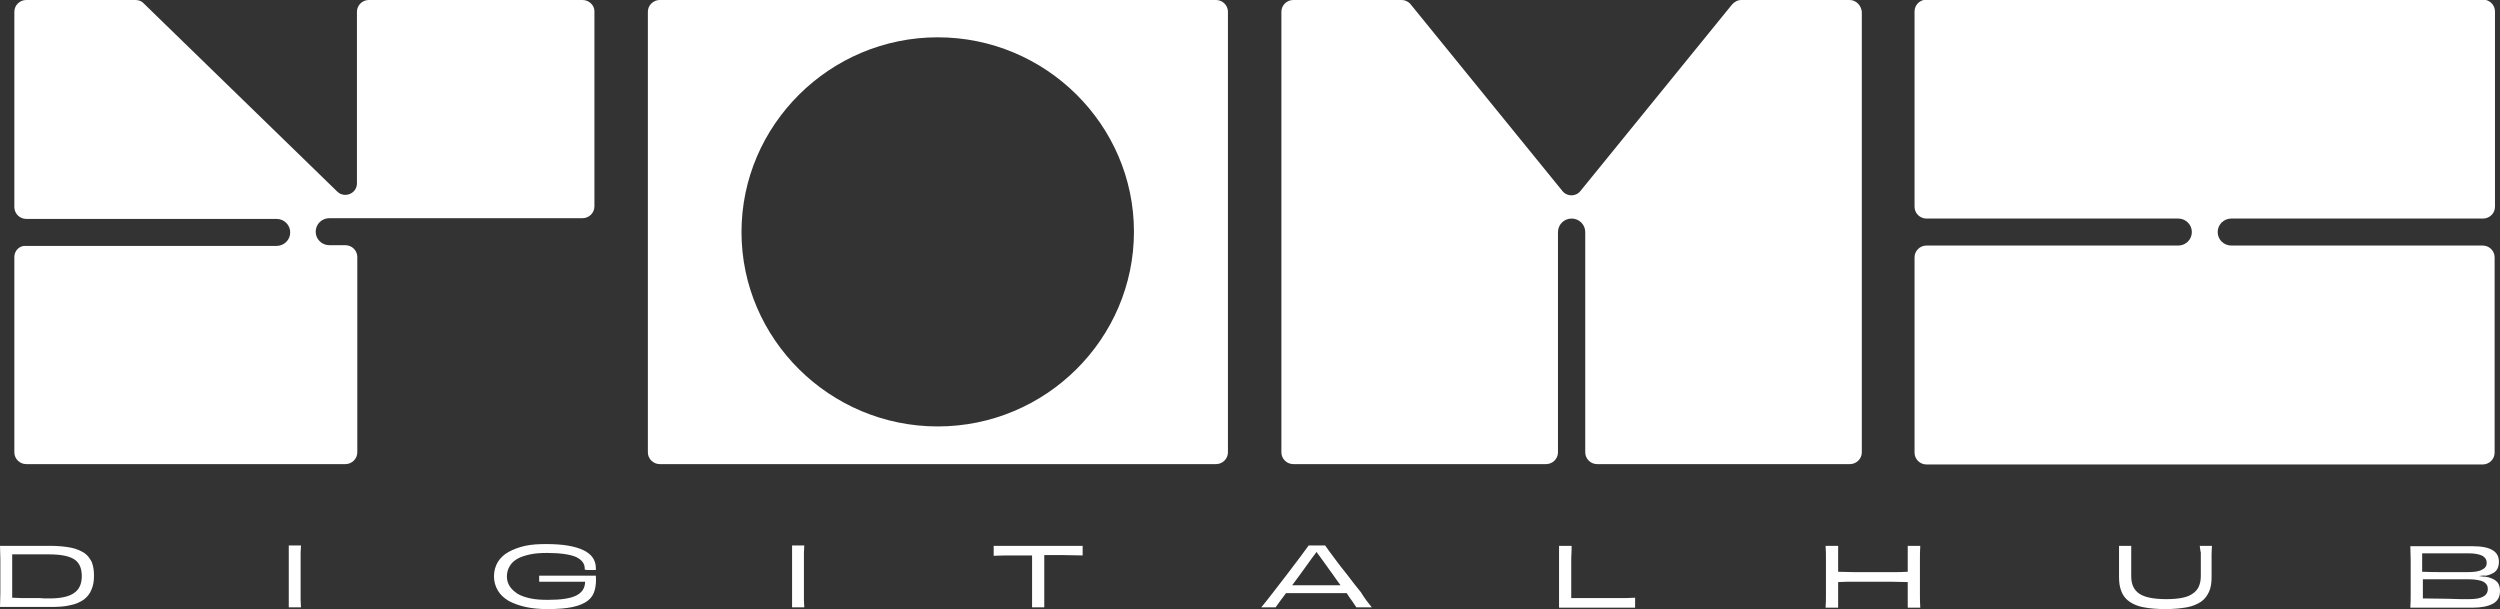 <svg width="550" height="134" viewBox="0 0 550 134" fill="none" xmlns="http://www.w3.org/2000/svg">
<rect x="0" y="0" width="550" height="134" fill="#333333" stroke="none"/>
<g clip-path="url(#clip0)">
<path d="M128.168 0H81.131C79.71 0 78.526 1.173 78.526 2.58V40.341C78.526 42.608 75.764 43.703 74.186 42.139L31.568 0.704C31.174 0.235 30.463 0 29.832 0H5.761C4.341 0 3.157 1.173 3.157 2.58V45.579C3.157 46.986 4.341 48.159 5.761 48.159H60.848C62.505 48.159 63.847 49.488 63.847 51.13C63.847 52.771 62.505 54.1 60.848 54.1H5.761C4.341 53.944 3.157 55.117 3.157 56.524V99.523C3.157 100.93 4.341 102.103 5.761 102.103H76.001C77.421 102.103 78.605 100.93 78.605 99.523V56.524C78.605 55.117 77.421 53.944 76.001 53.944H72.449C70.792 53.944 69.45 52.615 69.45 50.973C69.45 49.331 70.792 48.002 72.449 48.002H78.526H80.263H128.168C129.588 48.002 130.772 46.83 130.772 45.422V2.424C130.772 1.173 129.588 0 128.168 0Z" fill="white"/>
<path d="M490.888 48.081H546.291C547.711 48.081 548.895 46.908 548.895 45.501V2.502C548.895 1.095 547.711 -0.078 546.291 -0.078H423.805C422.385 -0.078 421.201 1.095 421.201 2.502V45.501C421.201 46.908 422.385 48.081 423.805 48.081H479.208C480.865 48.081 482.207 49.41 482.207 51.051C482.207 52.693 480.865 54.022 479.208 54.022H423.805C422.385 54.022 421.201 55.195 421.201 56.602V99.601C421.201 101.008 422.385 102.181 423.805 102.181H546.212C547.632 102.181 548.816 101.008 548.816 99.601V56.602C548.816 55.195 547.632 54.022 546.212 54.022H490.888C489.231 54.022 487.889 52.693 487.889 51.051C487.889 49.41 489.231 48.081 490.888 48.081Z" fill="white"/>
<path d="M406.916 0H383.082C382.293 0 381.583 0.391 381.03 1.016L347.726 41.983C346.7 43.312 344.727 43.312 343.701 41.983L310.396 1.016C309.922 0.391 309.133 0 308.344 0H284.51C283.089 0 281.906 1.173 281.906 2.58V48.081V99.523C281.906 100.93 283.089 102.103 284.51 102.103H340.149C341.57 102.103 342.754 100.93 342.754 99.523V51.051C342.754 49.41 344.095 48.081 345.753 48.081C347.41 48.081 348.752 49.41 348.752 51.051V99.523C348.752 100.93 349.935 102.103 351.356 102.103H406.995C408.416 102.103 409.6 100.93 409.6 99.523V48.081V2.58C409.442 1.173 408.337 0 406.916 0Z" fill="white"/>
<path d="M206.299 8.209C230.055 8.209 249.469 27.441 249.469 50.973C249.469 74.505 230.133 93.816 206.299 93.816C182.544 93.816 163.13 74.583 163.13 51.051C163.13 27.519 182.544 8.209 206.299 8.209ZM267.542 0H145.136C143.715 0 142.531 1.173 142.531 2.58V99.523C142.531 100.93 143.715 102.103 145.136 102.103H267.542C268.963 102.103 270.146 100.93 270.146 99.523V2.58C270.146 1.173 268.963 0 267.542 0Z" fill="white"/>
<path fill-rule="evenodd" clip-rule="evenodd" d="M545.344 126.729C545.896 126.807 546.37 126.886 546.843 126.886C547.317 126.964 547.711 127.042 548.027 127.198C548.737 127.433 549.211 127.824 549.526 128.215C549.842 128.684 550 129.231 550 130.013C550 131.342 549.448 132.28 548.422 132.827C547.396 133.375 545.896 133.687 544.081 133.687H530.27C530.349 132.749 530.349 131.733 530.349 130.638C530.349 129.544 530.349 128.293 530.349 126.886C530.349 125.478 530.349 124.149 530.349 123.133C530.349 122.039 530.27 121.022 530.27 120.162H543.844C545.975 120.162 547.474 120.475 548.343 121.022C549.29 121.569 549.763 122.429 549.763 123.602C549.763 124.228 549.605 124.853 549.369 125.244C549.132 125.635 548.737 126.026 548.106 126.26C547.79 126.417 547.396 126.573 546.922 126.651C546.449 126.573 545.896 126.651 545.344 126.729ZM547.08 123.837C547.08 123.133 546.764 122.664 546.133 122.273C545.501 121.96 544.475 121.726 543.055 121.726C541.555 121.726 539.898 121.726 538.241 121.726C536.583 121.726 534.768 121.726 532.874 121.726C532.874 122.273 532.874 122.898 532.874 123.602V125.791C534.689 125.869 536.505 125.869 538.162 125.869C539.819 125.869 541.398 125.869 542.818 125.869C544.318 125.869 545.423 125.713 546.054 125.322C546.764 125.009 547.08 124.462 547.08 123.837ZM543.134 131.811C544.554 131.811 545.58 131.655 546.291 131.264C547.001 130.873 547.317 130.326 547.317 129.544C547.317 128.84 547.001 128.371 546.37 127.98C545.738 127.667 544.554 127.433 542.976 127.433H538.241C536.505 127.433 534.768 127.433 533.032 127.433C533.032 128.215 533.032 128.918 533.032 129.7C533.032 130.404 533.032 131.107 533.032 131.655C535.163 131.655 536.978 131.733 538.635 131.733C540.214 131.811 541.713 131.811 543.134 131.811ZM483.943 120.084H486.626C486.626 120.631 486.548 121.179 486.548 121.804C486.548 122.429 486.548 123.133 486.548 123.915C486.548 124.384 486.548 124.853 486.548 125.4C486.548 125.947 486.548 126.417 486.548 126.964C486.548 128.215 486.39 129.309 485.995 130.169C485.6 131.029 485.048 131.811 484.259 132.358C483.47 132.905 482.365 133.375 481.102 133.609C479.76 133.844 478.182 134 476.367 134C474.473 134 472.894 133.844 471.631 133.609C470.29 133.375 469.264 132.905 468.475 132.358C467.685 131.811 467.054 131.029 466.738 130.169C466.344 129.231 466.186 128.215 466.186 126.964C466.186 126.495 466.186 125.947 466.186 125.4C466.186 124.853 466.186 124.384 466.186 123.915C466.186 123.055 466.186 122.351 466.186 121.804C466.186 121.179 466.186 120.631 466.186 120.084H468.869C468.869 120.553 468.869 121.1 468.869 121.648C468.869 122.273 468.869 122.898 468.869 123.524C468.869 124.149 468.869 124.775 468.869 125.322C468.869 125.869 468.869 126.417 468.869 126.807C468.869 128.606 469.501 129.856 470.684 130.638C471.868 131.42 473.841 131.811 476.604 131.811C479.366 131.811 481.339 131.42 482.444 130.56C483.627 129.778 484.18 128.449 484.18 126.729C484.18 126.338 484.18 125.791 484.18 125.244C484.18 124.697 484.18 124.071 484.18 123.446C484.18 122.82 484.18 122.195 484.18 121.569C484.022 121.022 484.022 120.475 483.943 120.084ZM419.702 120.084H422.464C422.385 121.022 422.385 122.039 422.385 123.133C422.385 124.228 422.385 125.478 422.385 126.886C422.385 128.293 422.385 129.544 422.385 130.638C422.385 131.733 422.385 132.749 422.464 133.687H419.702C419.702 133.296 419.702 132.905 419.702 132.358C419.702 131.889 419.702 131.342 419.702 130.873C419.702 130.404 419.702 129.856 419.702 129.387V128.058C418.597 128.058 417.334 127.98 415.992 127.98C414.651 127.98 413.388 127.98 412.046 127.98C410.704 127.98 409.442 127.98 408.1 127.98C406.758 127.98 405.575 127.98 404.391 128.058V129.387C404.391 129.856 404.391 130.404 404.391 130.873C404.391 131.342 404.391 131.889 404.391 132.358C404.391 132.827 404.391 133.296 404.391 133.687H401.629C401.708 132.749 401.708 131.733 401.708 130.638C401.708 129.544 401.708 128.293 401.708 126.886C401.708 125.478 401.708 124.228 401.708 123.133C401.708 122.039 401.708 121.022 401.629 120.084H404.391C404.391 120.397 404.391 120.866 404.391 121.335C404.391 121.804 404.391 122.351 404.391 122.82C404.391 123.368 404.391 123.837 404.391 124.384V125.791C405.496 125.791 406.758 125.869 408.1 125.869H412.046H415.992C417.334 125.869 418.518 125.869 419.702 125.791V124.384C419.702 123.837 419.702 123.368 419.702 122.82C419.702 122.273 419.702 121.804 419.702 121.335C419.702 120.788 419.702 120.397 419.702 120.084ZM342.99 120.084H345.753C345.753 120.709 345.753 121.569 345.674 122.742C345.674 123.915 345.674 125.322 345.674 126.886V129.309C345.674 130.169 345.674 130.873 345.674 131.576H348.909H352.461C353.645 131.576 354.907 131.576 356.17 131.576C357.433 131.576 358.617 131.576 359.722 131.498C359.722 131.655 359.722 131.889 359.722 132.045V132.593V133.14C359.722 133.296 359.722 133.531 359.722 133.687H342.99C342.99 132.827 342.99 131.889 342.99 130.716C342.99 129.622 342.99 128.293 342.99 126.886C342.99 125.322 342.99 123.993 342.99 122.82C342.99 121.648 342.99 120.709 342.99 120.084ZM301.794 133.609H298.4C298.242 133.375 298.005 132.984 297.611 132.436C297.216 131.889 296.743 131.264 296.269 130.482C295.085 130.482 293.902 130.482 292.718 130.482C291.534 130.482 290.429 130.482 289.482 130.482H288.061H286.404C285.852 130.482 285.22 130.482 284.668 130.482C284.036 130.482 283.484 130.482 282.932 130.482C282.458 131.107 281.984 131.733 281.59 132.28C281.195 132.827 280.88 133.296 280.643 133.609H277.486C278.196 132.749 279.064 131.655 280.09 130.326C281.116 128.996 282.142 127.667 283.168 126.338C284.194 125.009 285.141 123.758 286.009 122.586C286.878 121.413 287.509 120.553 287.904 120.006H291.534C292.007 120.709 292.718 121.648 293.586 122.82C294.454 123.993 295.401 125.244 296.427 126.495C297.374 127.746 298.4 129.075 299.426 130.326C300.215 131.655 301.083 132.749 301.794 133.609ZM289.482 128.762H292.086C293.112 128.762 294.059 128.762 294.928 128.762C294.375 127.98 293.744 127.198 293.191 126.338C292.639 125.557 292.086 124.853 291.613 124.149C291.139 123.524 290.745 122.898 290.429 122.508C290.113 122.038 289.798 121.726 289.64 121.413C289.403 121.726 289.166 122.117 288.772 122.586C288.456 123.055 288.061 123.602 287.588 124.228C287.114 124.853 286.562 125.635 286.009 126.417C285.457 127.198 284.826 127.98 284.273 128.762C284.747 128.762 285.141 128.762 285.615 128.762C286.088 128.762 286.562 128.762 287.035 128.762H288.377H289.482ZM218.769 120.084H238.183C238.183 120.24 238.183 120.397 238.183 120.553V121.1V121.648C238.183 121.882 238.183 122.039 238.183 122.195C236.684 122.195 235.184 122.117 233.764 122.117C232.343 122.117 231.002 122.117 229.739 122.117V126.104C229.739 127.355 229.739 128.527 229.739 129.466C229.739 130.482 229.739 131.342 229.739 132.045C229.739 132.749 229.739 133.296 229.739 133.609C229.581 133.609 229.344 133.609 229.107 133.609H228.397H227.766C227.529 133.609 227.292 133.609 227.056 133.609C227.056 133.296 227.056 132.827 227.056 132.124C227.056 131.42 227.056 130.56 227.056 129.544C227.056 128.527 227.056 127.433 227.056 126.182V122.195C225.872 122.195 224.53 122.195 223.031 122.195C221.61 122.195 220.11 122.195 218.611 122.273V121.179V120.084H218.769ZM176.941 133.609H174.257C174.257 132.984 174.257 132.436 174.257 131.967C174.257 131.42 174.257 130.951 174.257 130.404C174.257 129.856 174.257 129.309 174.257 128.762V126.807V124.853C174.257 124.306 174.257 123.758 174.257 123.211C174.257 122.664 174.257 122.195 174.257 121.648C174.257 121.1 174.257 120.553 174.257 120.006H176.941C176.941 120.631 176.862 121.179 176.862 121.648C176.862 122.195 176.862 122.664 176.862 123.211V124.853V126.807V128.762V130.404C176.862 130.951 176.862 131.42 176.862 131.967C176.862 132.515 176.941 133.062 176.941 133.609ZM128.641 125.322V125.088C128.641 123.993 128.01 123.133 126.668 122.508C125.326 121.96 123.196 121.648 120.354 121.648C119.013 121.648 117.75 121.726 116.645 121.96C115.54 122.195 114.593 122.508 113.883 122.898C113.094 123.368 112.541 123.837 112.147 124.54C111.752 125.166 111.515 125.947 111.515 126.807C111.515 127.667 111.752 128.371 112.147 128.996C112.541 129.622 113.173 130.169 113.883 130.638C114.672 131.107 115.619 131.42 116.724 131.655C117.829 131.889 119.092 131.967 120.591 131.967C123.432 131.967 125.484 131.655 126.747 131.029C128.01 130.404 128.72 129.387 128.72 127.98H126.352C125.405 127.98 124.537 127.98 123.59 127.98C122.643 127.98 121.696 127.98 120.828 127.98C119.96 127.98 119.25 127.98 118.618 127.98C118.618 127.902 118.618 127.824 118.618 127.667V127.433V127.042C118.618 126.886 118.618 126.807 118.618 126.651C119.881 126.651 121.144 126.651 122.406 126.651H125.721H126.905H128.247H129.667C130.141 126.651 130.614 126.651 131.088 126.651C131.167 127.824 131.088 128.918 130.851 129.778C130.614 130.716 130.141 131.498 129.351 132.124C128.562 132.749 127.457 133.218 126.037 133.531C124.616 133.844 122.722 134 120.433 134C118.697 134 117.04 133.844 115.619 133.531C114.199 133.218 112.936 132.749 111.91 132.202C110.884 131.576 110.095 130.873 109.542 129.935C108.99 128.996 108.674 127.98 108.674 126.807C108.674 125.557 108.99 124.54 109.542 123.602C110.095 122.742 110.884 121.96 111.91 121.413C112.936 120.866 114.12 120.397 115.54 120.084C116.961 119.771 118.539 119.693 120.197 119.693C123.827 119.693 126.51 120.162 128.325 121.022C130.141 121.882 131.088 123.211 131.088 125.009V125.4C130.93 125.4 130.772 125.4 130.535 125.4H129.825H129.115C128.957 125.322 128.72 125.322 128.641 125.322ZM66.215 133.609H63.531C63.531 132.984 63.531 132.436 63.531 131.967C63.531 131.42 63.531 130.951 63.531 130.404C63.531 129.856 63.531 129.309 63.531 128.762V126.807V124.853C63.531 124.306 63.531 123.758 63.531 123.211C63.531 122.664 63.531 122.195 63.531 121.648C63.531 121.1 63.531 120.553 63.531 120.006H66.215C66.215 120.631 66.136 121.179 66.136 121.648C66.136 122.195 66.136 122.664 66.136 123.211V124.853V126.807V128.762V130.404C66.136 130.951 66.136 131.42 66.136 131.967C66.136 132.515 66.215 133.062 66.215 133.609ZM0 120.084H11.049C12.785 120.084 14.285 120.24 15.547 120.475C16.81 120.709 17.757 121.179 18.546 121.648C19.336 122.195 19.809 122.898 20.204 123.68C20.519 124.54 20.677 125.478 20.677 126.651C20.677 127.824 20.519 128.84 20.125 129.7C19.809 130.56 19.257 131.264 18.468 131.889C17.678 132.436 16.731 132.905 15.469 133.14C14.285 133.453 12.785 133.531 11.049 133.531H0C0 132.593 0.079 131.576 0.079 130.482C0.079 129.387 0.079 128.137 0.079 126.729C0.079 125.322 0.079 123.993 0.079 122.977C0.079 122.039 0 121.022 0 120.084ZM10.891 131.655C13.338 131.655 15.153 131.264 16.258 130.482C17.442 129.7 17.994 128.449 17.994 126.729C17.994 125.009 17.442 123.758 16.337 123.055C15.232 122.351 13.417 121.96 10.812 121.96C9.313 121.96 7.892 121.96 6.55 121.96C5.209 121.96 3.867 121.96 2.683 121.96C2.683 122.351 2.683 122.742 2.683 123.133C2.683 123.524 2.683 123.993 2.683 124.384C2.683 124.775 2.683 125.244 2.683 125.635V126.807C2.683 127.824 2.683 128.684 2.683 129.466C2.683 130.247 2.683 130.873 2.683 131.498C3.473 131.498 4.104 131.576 4.814 131.576C5.446 131.576 6.077 131.576 6.708 131.576C7.34 131.576 7.971 131.576 8.681 131.576C9.313 131.655 10.102 131.655 10.891 131.655Z" fill="white"/>
</g>
<defs>
<clipPath id="clip0">
<rect width="550" height="134" fill="white"/>
</clipPath>
</defs>
</svg>
